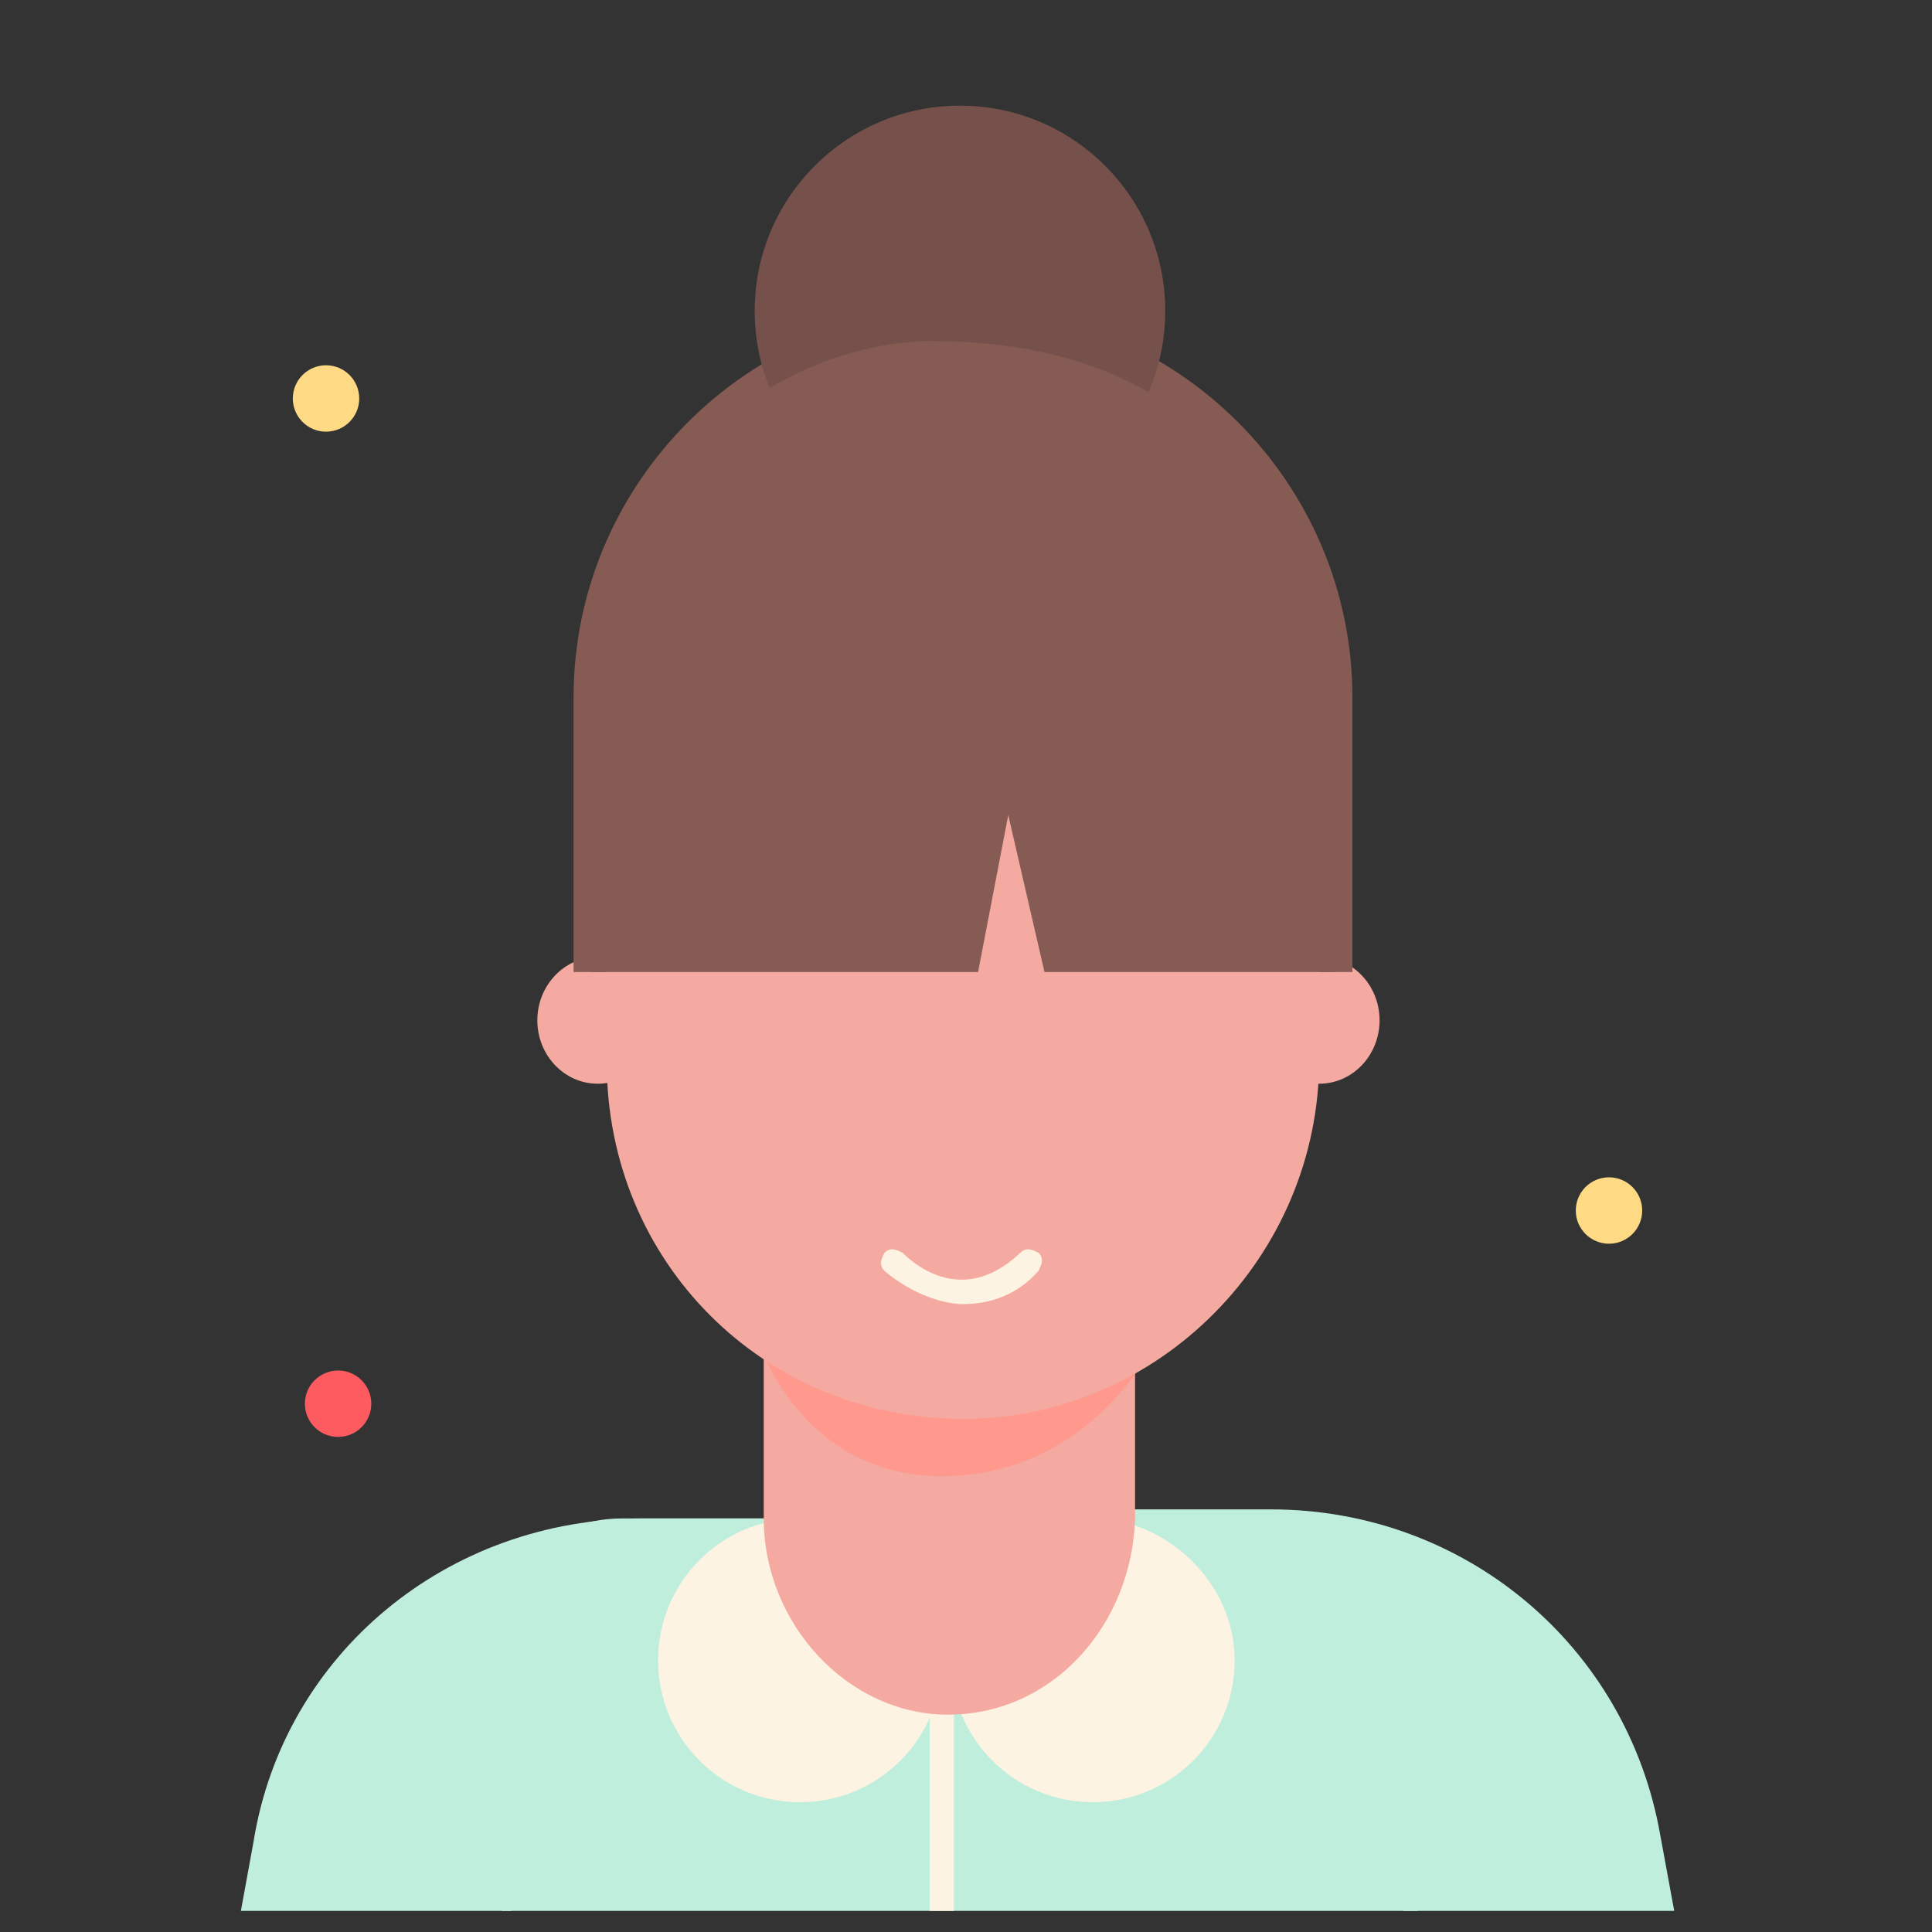<?xml version="1.0" encoding="utf-8"?>
<!-- Generator: Adobe Illustrator 26.5.0, SVG Export Plug-In . SVG Version: 6.00 Build 0)  -->
<svg version="1.1" id="Capa_1" xmlns="http://www.w3.org/2000/svg" xmlns:xlink="http://www.w3.org/1999/xlink" x="0px" y="0px"
	 width="64px" height="64px" viewBox="0 0 64 64" style="enable-background:new 0 0 64 64;" xml:space="preserve">
<rect x="0" y="0" width="64" height="64" fill="#333333" stroke="none"/>
<style type="text/css">
	.st0{fill:#FD5B5F;}
	.st1{fill:#FFDA84;}
	.st2{clip-path:url(#SVGID_00000087381403380093024050000007464773848333211521_);}
	.st3{fill:#C0EEDD;}
	.st4{clip-path:url(#SVGID_00000152984112492530428040000018395971393231151529_);}
	.st5{fill:#FCF3E2;}
	.st6{clip-path:url(#SVGID_00000165936170494151539700000016789503574982485937_);}
	.st7{clip-path:url(#SVGID_00000037674480644765721740000017375781895081045890_);}
	.st8{fill:none;}
	.st9{clip-path:url(#SVGID_00000061466547980148133020000016713638497599423878_);}
	.st10{clip-path:url(#SVGID_00000003069622186009825280000007880477738357512837_);}
	.st11{fill:#F4AAA0;}
	.st12{fill:#855B54;}
	.st13{fill:#2D32DB;}
	.st14{fill:#FF988D;}
	.st15{clip-path:url(#SVGID_00000036964784645606032050000016295497957871439277_);}
	.st16{fill:none;stroke:#8D65FD;stroke-miterlimit:10;}
	.st17{fill:#76514B;}
</style>
<g>
</g>
<circle id="XMLID_547_" class="st0" cx="11.2" cy="46.5" r="1.1"/>
<circle id="XMLID_546_" class="st1" cx="53.3" cy="40.1" r="1.1"/>
<circle id="XMLID_545_" class="st1" cx="10.8" cy="13.2" r="1.1"/>
<g id="XMLID_527_">
	<g>
		<defs>
			<rect id="SVGID_1_" x="6.7" y="1" width="51.2" height="62.3"/>
		</defs>
		<clipPath id="SVGID_00000122684132385699189130000010065564704363953030_">
			<use xlink:href="#SVGID_1_"  style="overflow:visible;"/>
		</clipPath>
		<g id="XMLID_3545_" style="clip-path:url(#SVGID_00000122684132385699189130000010065564704363953030_);">
			<path id="XMLID_507_" class="st3" d="M47.8,55c0-2.6-2.1-4.7-4.7-4.7H20.6c-2.6,0-4.7,2.1-4.7,4.7l2.8,32.1c0,1,0.8,1.7,2,1.7
				h21.8c1,0,2-0.8,2.1-2L47.8,55z"/>
		</g>
	</g>
</g>
<g id="XMLID_524_">
	<g>
		<defs>
			<rect id="SVGID_00000019666284707909927480000009946878959385636007_" x="6.7" y="1" width="51.2" height="62.3"/>
		</defs>
		<clipPath id="SVGID_00000132785870541143202500000011115114804702488485_">
			<use xlink:href="#SVGID_00000019666284707909927480000009946878959385636007_"  style="overflow:visible;"/>
		</clipPath>
		<g id="XMLID_3549_" style="clip-path:url(#SVGID_00000132785870541143202500000011115114804702488485_);">
			<rect id="XMLID_519_" x="30.8" y="55.8" class="st5" width="0.8" height="32.9"/>
		</g>
	</g>
</g>
<g id="XMLID_521_">
	<g>
		<defs>
			<rect id="SVGID_00000167359116561262989720000001363476006169301403_" x="6.7" y="1" width="51.2" height="62.3"/>
		</defs>
		<clipPath id="SVGID_00000018947657116133227470000011528446394915991465_">
			<use xlink:href="#SVGID_00000167359116561262989720000001363476006169301403_"  style="overflow:visible;"/>
		</clipPath>
		<g id="XMLID_3494_" style="clip-path:url(#SVGID_00000018947657116133227470000011528446394915991465_);">
			<path id="XMLID_516_" class="st3" d="M9.3,88.9c-1.2,0-2.5-0.4-3.4-1.2c-1.3-1.2-2-3.1-1.5-4.8L8.4,61c1-6.2,6.4-10.7,12.9-10.7
				h8.2V59h-8.2c-2.2,0-3.9,1.4-4.2,3.5l-2.9,14.9l13.4-6.3l3.7,7.9l-20.1,9.4C10.7,88.8,10,88.9,9.3,88.9z"/>
		</g>
	</g>
</g>
<g id="XMLID_518_">
	<g>
		<defs>
			<rect id="SVGID_00000157282584160696951720000012996427270686829488_" x="6.7" y="1" width="51.2" height="62.3"/>
		</defs>
		<clipPath id="SVGID_00000019664874198690849030000013401227702186998454_">
			<use xlink:href="#SVGID_00000157282584160696951720000012996427270686829488_"  style="overflow:visible;"/>
		</clipPath>
		<g id="XMLID_3473_" style="clip-path:url(#SVGID_00000019664874198690849030000013401227702186998454_);">
			<path id="XMLID_513_" class="st3" d="M53.9,88.7c-0.7,0-1.4-0.2-2.2-0.5l-20-9.4l3.7-7.9L49,77.1l-2.7-14.8
				c-0.3-2.1-2.2-3.6-4.2-3.6h-8.2V50h8.2c6.4,0,11.8,4.5,12.9,10.8l4,21.7c0.4,1.7-0.2,3.6-1.5,4.7C56.3,88.2,55.2,88.7,53.9,88.7z
				"/>
		</g>
	</g>
</g>
<g id="XMLID_517_">
	<rect id="XMLID_530_" x="6.7" y="1" class="st8" width="51.2" height="62.3"/>
</g>
<g id="XMLID_3548_">
	<path id="XMLID_506_" class="st5" d="M40.9,55c0,2.6-2.1,4.7-4.7,4.7s-4.7-2.1-4.7-4.7c0-2.7,2.1-4.7,4.7-4.7
		C38.6,50.3,40.9,52.4,40.9,55"/>
</g>
<g id="XMLID_512_">
	<g>
		<defs>
			<rect id="SVGID_00000057147244160735240520000015732731163927120295_" x="6.7" y="1" width="51.2" height="62.3"/>
		</defs>
		<clipPath id="SVGID_00000076585923075579283960000001991704670270942876_">
			<use xlink:href="#SVGID_00000057147244160735240520000015732731163927120295_"  style="overflow:visible;"/>
		</clipPath>
		<g id="XMLID_3547_" style="clip-path:url(#SVGID_00000076585923075579283960000001991704670270942876_);">
			<path id="XMLID_505_" class="st5" d="M21.8,55c0,2.6,2.1,4.7,4.7,4.7s4.7-2.1,4.7-4.7c0-2.7-2.1-4.7-4.7-4.7S21.8,52.4,21.8,55"
				/>
		</g>
	</g>
</g>
<g id="XMLID_509_">
	<g>
		<defs>
			<rect id="SVGID_00000115480428872197639130000000152689406173826978_" x="6.7" y="1" width="51.2" height="62.3"/>
		</defs>
		<clipPath id="SVGID_00000125581034604947477790000006271171605411987587_">
			<use xlink:href="#SVGID_00000115480428872197639130000000152689406173826978_"  style="overflow:visible;"/>
		</clipPath>
		<g id="XMLID_3472_" style="clip-path:url(#SVGID_00000125581034604947477790000006271171605411987587_);">
			<path id="XMLID_503_" class="st11" d="M31.4,56.8L31.4,56.8c-3.3,0-6.1-3-6.1-6.5v-5.3c0-1,0.8-2,2-2h8.3c1,0,2,0.8,2,2v5.3
				C37.5,53.8,34.9,56.8,31.4,56.8z"/>
		</g>
	</g>
</g>
<g id="XMLID_508_">
	<rect id="XMLID_522_" x="6.7" y="1" class="st8" width="51.2" height="62.3"/>
</g>
<g id="XMLID_488_">
	<g id="XMLID_3538_">
		<ellipse id="XMLID_502_" class="st11" cx="43.7" cy="33.8" rx="2" ry="2.1"/>
	</g>
	<g id="XMLID_3537_">
		<ellipse id="XMLID_501_" class="st11" cx="19.8" cy="33.8" rx="2" ry="2.1"/>
	</g>
	<g id="XMLID_3496_">
		<path id="XMLID_500_" class="st12" d="M19,32.2v-9.1c0-7.1,5.8-12.9,12.9-12.9l0,0c7.1,0,12.9,5.8,12.9,12.9v9.1"/>
	</g>
	<g id="XMLID_3544_">
		<path id="XMLID_498_" class="st13" d="M40.1,45.1"/>
	</g>
	<g id="XMLID_3542_">
		<path id="XMLID_497_" class="st13" d="M40.1,45.1"/>
	</g>
	<g id="XMLID_3539_">
		<path id="XMLID_496_" class="st14" d="M25.1,44.4c0,0,1.4,4.5,6.1,4.5c4.7,0,6.8-4,6.8-4L25.1,44.4z"/>
	</g>
	<g id="XMLID_3536_">
		<path id="XMLID_495_" class="st11" d="M31.9,47L31.9,47c-6.6,0-11.8-5.2-11.8-11.8V23.6c0-6.5,5.2-11.8,11.8-11.8l0,0
			c6.5,0,11.8,5.2,11.8,11.8v11.5C43.7,41.6,38.4,47,31.9,47z"/>
	</g>
	<g id="XMLID_3048_">
		<g id="XMLID_3497_">
			<g>
				<defs>
					<path id="SVGID_00000096053603356668713200000010624932396763865480_" d="M31.9,47.2L31.9,47.2c-6.6,0-11.8-5.2-11.8-11.8V23.6
						c0-6.6,5.2-11.8,11.8-11.8l0,0c6.6,0,11.8,5.2,11.8,11.8v11.6C43.7,41.7,38.4,47.2,31.9,47.2z"/>
				</defs>
				<clipPath id="SVGID_00000181055105874649437780000010348069260726519174_">
					<use xlink:href="#SVGID_00000096053603356668713200000010624932396763865480_"  style="overflow:visible;"/>
				</clipPath>
				<g id="XMLID_3534_" style="clip-path:url(#SVGID_00000181055105874649437780000010348069260726519174_);">
					<path id="XMLID_494_" class="st16" d="M24.8,39.7"/>
				</g>
			</g>
		</g>
		<g id="XMLID_944_">
			<circle id="XMLID_492_" class="st17" cx="31.8" cy="10.3" r="6.8"/>
		</g>
		<g id="XMLID_3546_">
			<path id="XMLID_489_" class="st12" d="M19.6,32.2h12.8l1-5.2l1.2,5.2h9.6c0,0,3.7-20.9-13.3-20.9C31.1,11.3,17,10.6,19.6,32.2z"
				/>
		</g>
		<g id="XMLID_935_">
			<path id="XMLID_493_" class="st5" d="M31.9,43.2h-0.1c-1.4-0.1-2.5-1.1-2.5-1.1c-0.2-0.2-0.1-0.4,0-0.6c0.2-0.2,0.4-0.1,0.6,0
				c0.2,0.2,1.9,1.9,3.9,0c0.2-0.2,0.4-0.1,0.6,0c0.2,0.2,0.1,0.4,0,0.6C33.7,42.9,32.8,43.2,31.9,43.2z"/>
		</g>
	</g>
</g>
</svg>
